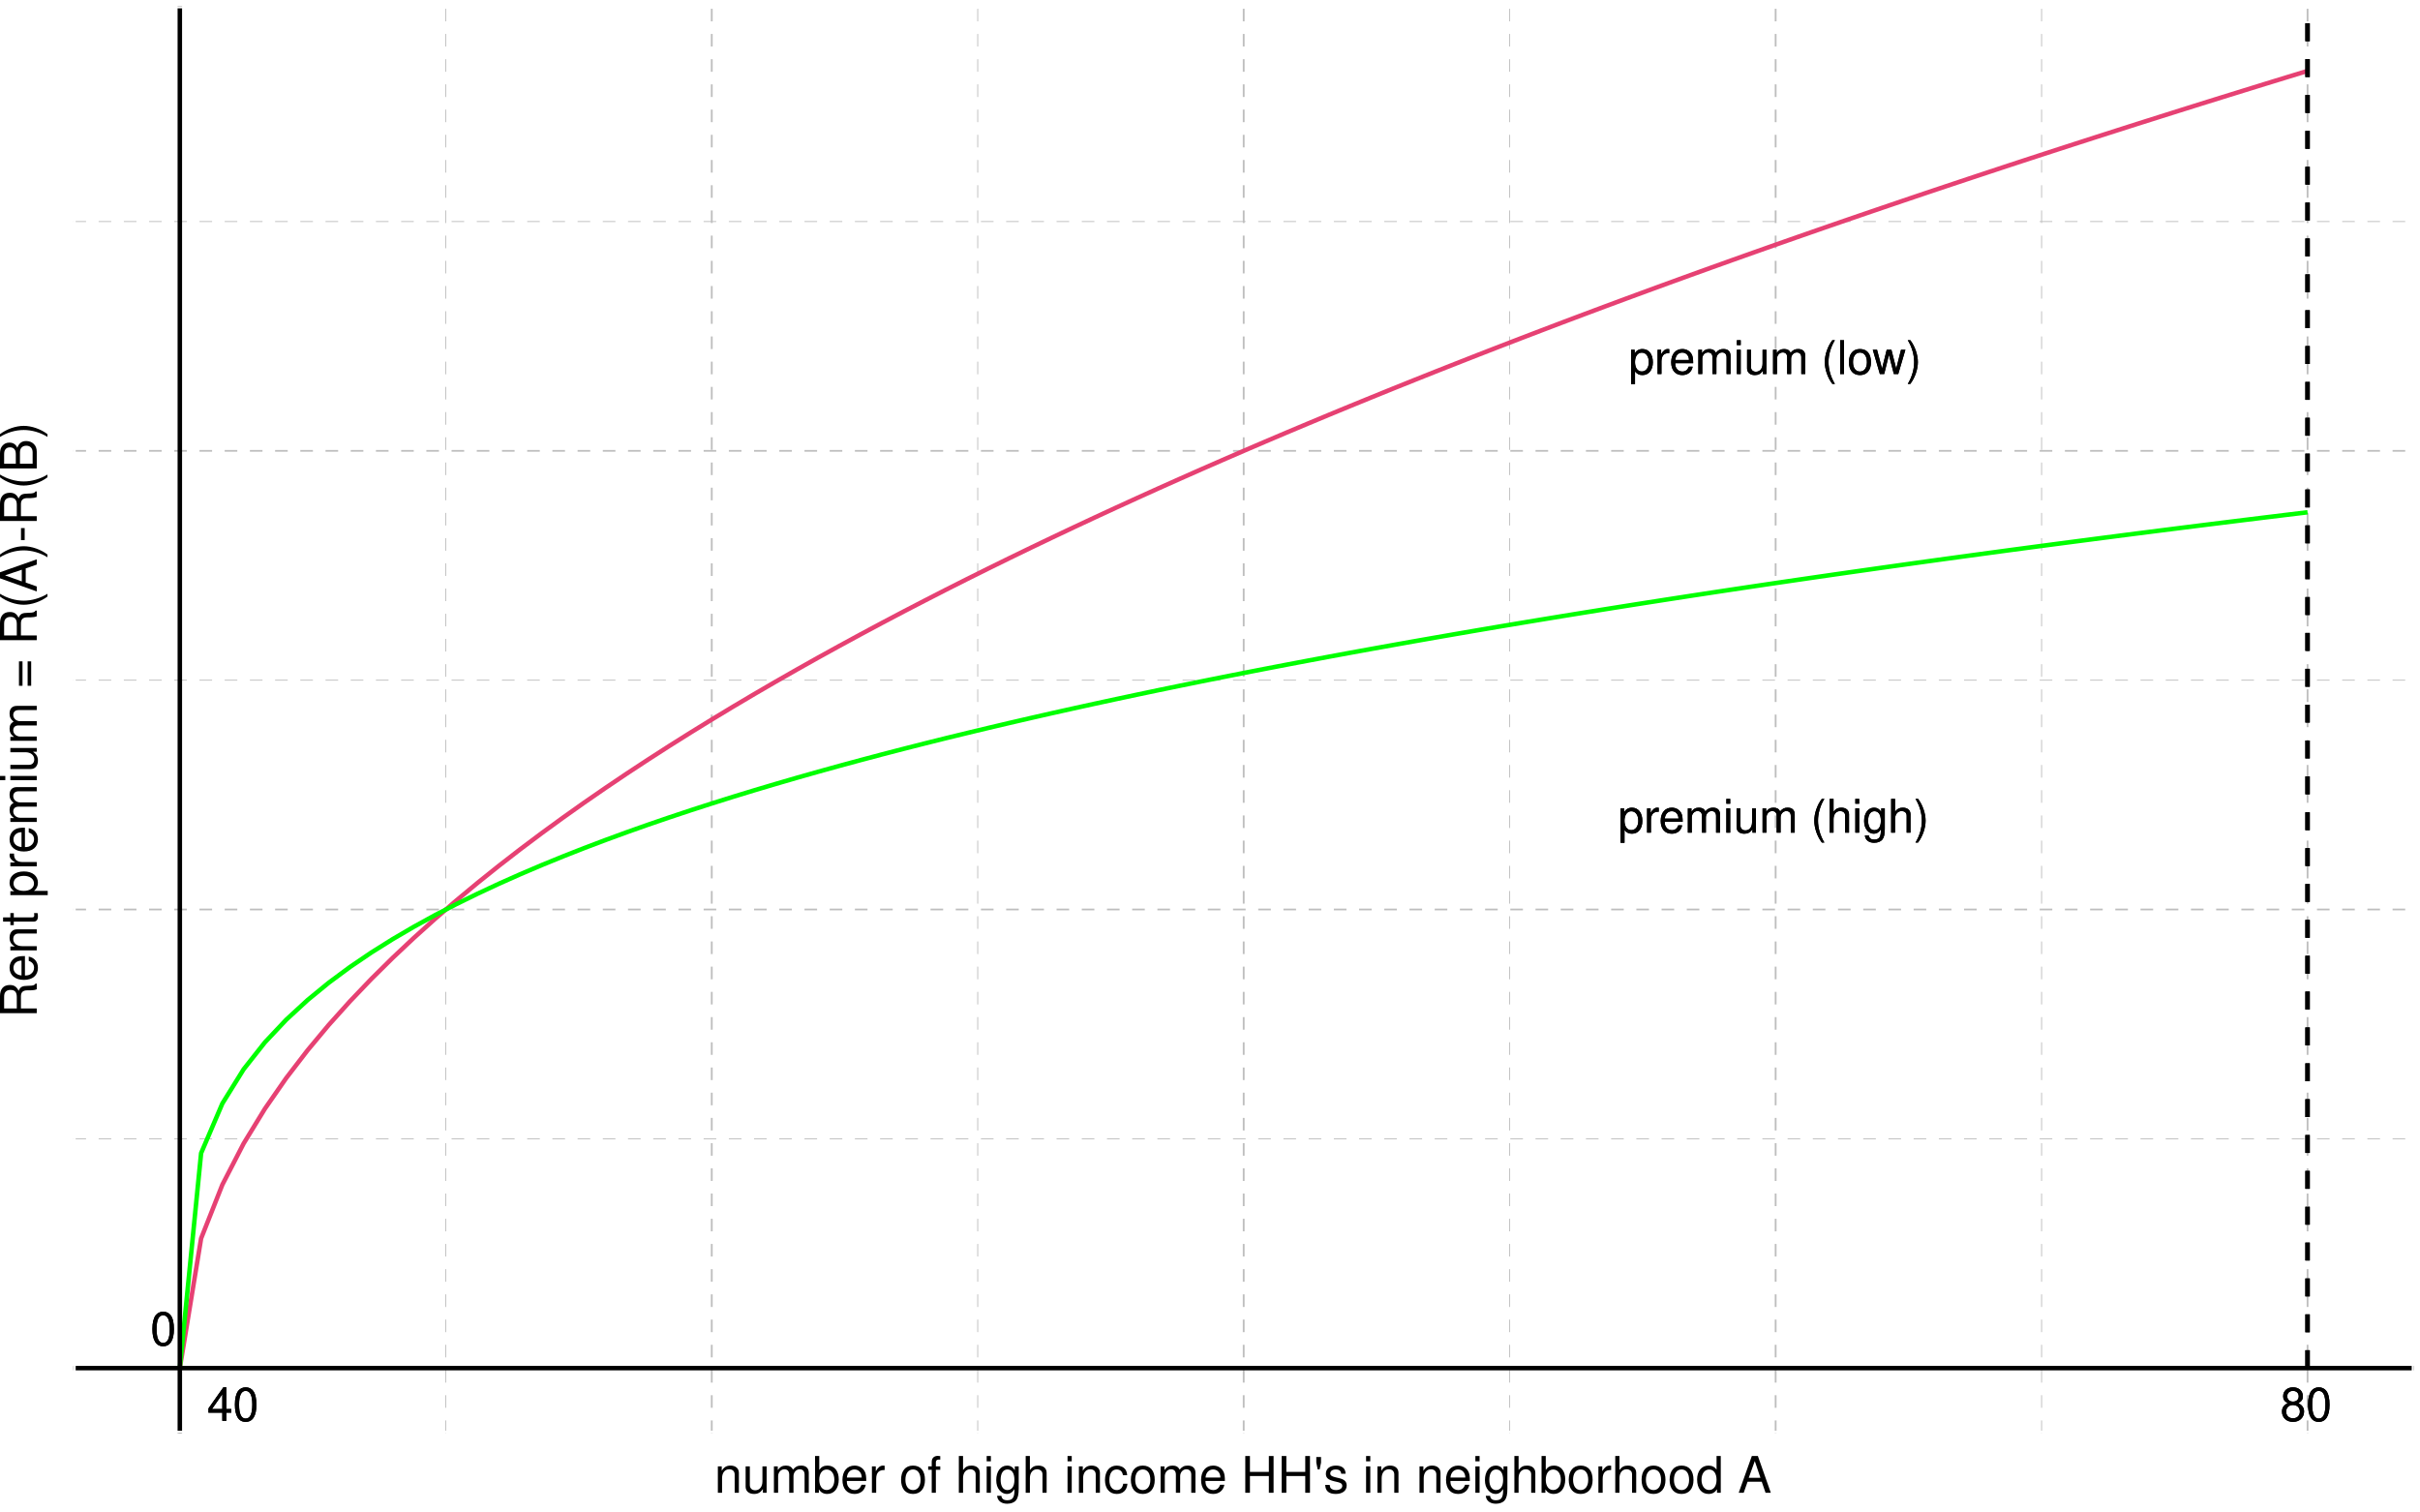 <?xml version="1.0" encoding="UTF-8"?>
<svg xmlns="http://www.w3.org/2000/svg" xmlns:xlink="http://www.w3.org/1999/xlink" width="576pt" height="360pt" viewBox="0 0 576 360" version="1.1">
<defs>
<g>
<symbol overflow="visible" id="glyph0-0">
<path style="stroke:none;" d=""/>
</symbol>
<symbol overflow="visible" id="glyph0-1">
<path style="stroke:none;" d="M 3.609 -1.938 L 3.609 0 L 4.578 0 L 4.578 -1.938 L 5.75 -1.938 L 5.75 -2.812 L 4.578 -2.812 L 4.578 -7.984 L 3.859 -7.984 L 0.312 -2.953 L 0.312 -1.938 Z M 3.609 -2.812 L 1.156 -2.812 L 3.609 -6.328 Z M 3.609 -2.812 "/>
</symbol>
<symbol overflow="visible" id="glyph0-2">
<path style="stroke:none;" d="M 3.031 -7.984 C 2.312 -7.984 1.641 -7.656 1.234 -7.109 C 0.734 -6.406 0.469 -5.344 0.469 -3.859 C 0.469 -1.172 1.359 0.25 3.031 0.25 C 4.688 0.25 5.594 -1.172 5.594 -3.797 C 5.594 -5.344 5.359 -6.391 4.844 -7.109 C 4.438 -7.672 3.781 -7.984 3.031 -7.984 Z M 3.031 -7.125 C 4.094 -7.125 4.609 -6.047 4.609 -3.891 C 4.609 -1.609 4.094 -0.547 3.016 -0.547 C 1.984 -0.547 1.469 -1.656 1.469 -3.859 C 1.469 -6.047 1.984 -7.125 3.031 -7.125 Z M 3.031 -7.125 "/>
</symbol>
<symbol overflow="visible" id="glyph0-3">
<path style="stroke:none;" d="M 4.312 -4.203 C 5.141 -4.703 5.391 -5.109 5.391 -5.859 C 5.391 -7.109 4.438 -7.984 3.031 -7.984 C 1.656 -7.984 0.688 -7.109 0.688 -5.859 C 0.688 -5.109 0.938 -4.719 1.75 -4.203 C 0.844 -3.75 0.406 -3.109 0.406 -2.219 C 0.406 -0.766 1.484 0.25 3.031 0.25 C 4.578 0.25 5.672 -0.766 5.672 -2.219 C 5.672 -3.109 5.219 -3.75 4.312 -4.203 Z M 3.031 -7.125 C 3.859 -7.125 4.391 -6.625 4.391 -5.828 C 4.391 -5.078 3.859 -4.578 3.031 -4.578 C 2.203 -4.578 1.672 -5.078 1.672 -5.859 C 1.672 -6.625 2.203 -7.125 3.031 -7.125 Z M 3.031 -3.766 C 4.016 -3.766 4.672 -3.125 4.672 -2.203 C 4.672 -1.234 4.016 -0.609 3.016 -0.609 C 2.062 -0.609 1.406 -1.266 1.406 -2.188 C 1.406 -3.141 2.062 -3.766 3.031 -3.766 Z M 3.031 -3.766 "/>
</symbol>
<symbol overflow="visible" id="glyph0-4">
<path style="stroke:none;" d="M 0.594 2.406 L 1.531 2.406 L 1.531 -0.609 C 2.016 -0.016 2.547 0.25 3.297 0.25 C 4.812 0.25 5.781 -0.953 5.781 -2.797 C 5.781 -4.734 4.828 -5.953 3.297 -5.953 C 2.5 -5.953 1.875 -5.594 1.453 -4.922 L 1.453 -5.781 L 0.594 -5.781 Z M 3.141 -5.094 C 4.156 -5.094 4.812 -4.203 4.812 -2.812 C 4.812 -1.5 4.141 -0.609 3.141 -0.609 C 2.156 -0.609 1.531 -1.484 1.531 -2.844 C 1.531 -4.203 2.156 -5.094 3.141 -5.094 Z M 3.141 -5.094 "/>
</symbol>
<symbol overflow="visible" id="glyph0-5">
<path style="stroke:none;" d="M 0.766 -5.781 L 0.766 0 L 1.688 0 L 1.688 -3 C 1.703 -4.391 2.281 -5.016 3.547 -4.984 L 3.547 -5.922 C 3.391 -5.938 3.297 -5.953 3.188 -5.953 C 2.594 -5.953 2.141 -5.594 1.609 -4.734 L 1.609 -5.781 Z M 0.766 -5.781 "/>
</symbol>
<symbol overflow="visible" id="glyph0-6">
<path style="stroke:none;" d="M 5.672 -2.578 C 5.672 -3.469 5.594 -4 5.438 -4.438 C 5.062 -5.375 4.172 -5.953 3.094 -5.953 C 1.484 -5.953 0.438 -4.734 0.438 -2.812 C 0.438 -0.906 1.438 0.25 3.078 0.25 C 4.391 0.25 5.312 -0.5 5.547 -1.75 L 4.625 -1.75 C 4.359 -1 3.844 -0.594 3.109 -0.594 C 2.516 -0.594 2.016 -0.859 1.719 -1.344 C 1.484 -1.672 1.406 -2.016 1.406 -2.578 Z M 1.422 -3.344 C 1.5 -4.406 2.156 -5.109 3.078 -5.109 C 4.016 -5.109 4.672 -4.375 4.672 -3.344 Z M 1.422 -3.344 "/>
</symbol>
<symbol overflow="visible" id="glyph0-7">
<path style="stroke:none;" d="M 0.766 -5.781 L 0.766 0 L 1.703 0 L 1.703 -3.641 C 1.703 -4.469 2.312 -5.141 3.062 -5.141 C 3.75 -5.141 4.125 -4.734 4.125 -3.984 L 4.125 0 L 5.062 0 L 5.062 -3.641 C 5.062 -4.469 5.672 -5.141 6.422 -5.141 C 7.094 -5.141 7.484 -4.719 7.484 -3.984 L 7.484 0 L 8.422 0 L 8.422 -4.344 C 8.422 -5.375 7.828 -5.953 6.734 -5.953 C 5.969 -5.953 5.5 -5.719 4.953 -5.078 C 4.625 -5.688 4.156 -5.953 3.406 -5.953 C 2.625 -5.953 2.109 -5.672 1.625 -4.969 L 1.625 -5.781 Z M 0.766 -5.781 "/>
</symbol>
<symbol overflow="visible" id="glyph0-8">
<path style="stroke:none;" d="M 1.656 -5.781 L 0.734 -5.781 L 0.734 0 L 1.656 0 Z M 1.656 -8.047 L 0.734 -8.047 L 0.734 -6.891 L 1.656 -6.891 Z M 1.656 -8.047 "/>
</symbol>
<symbol overflow="visible" id="glyph0-9">
<path style="stroke:none;" d="M 5.328 0 L 5.328 -5.781 L 4.406 -5.781 L 4.406 -2.5 C 4.406 -1.328 3.797 -0.547 2.828 -0.547 C 2.094 -0.547 1.641 -1 1.641 -1.688 L 1.641 -5.781 L 0.719 -5.781 L 0.719 -1.328 C 0.719 -0.359 1.438 0.25 2.562 0.25 C 3.406 0.25 3.953 -0.047 4.5 -0.812 L 4.5 0 Z M 5.328 0 "/>
</symbol>
<symbol overflow="visible" id="glyph0-10">
<path style="stroke:none;" d=""/>
</symbol>
<symbol overflow="visible" id="glyph0-11">
<path style="stroke:none;" d="M 2.609 -8.047 C 1.5 -6.609 0.812 -4.594 0.812 -2.859 C 0.812 -1.109 1.5 0.891 2.609 2.344 L 3.219 2.344 C 2.25 0.766 1.703 -1.094 1.703 -2.859 C 1.703 -4.625 2.25 -6.484 3.219 -8.047 Z M 2.609 -8.047 "/>
</symbol>
<symbol overflow="visible" id="glyph0-12">
<path style="stroke:none;" d="M 0.766 -8.047 L 0.766 0 L 1.688 0 L 1.688 -3.188 C 1.688 -4.375 2.312 -5.141 3.266 -5.141 C 3.562 -5.141 3.859 -5.062 4.078 -4.891 C 4.344 -4.688 4.453 -4.422 4.453 -4.016 L 4.453 0 L 5.375 0 L 5.375 -4.375 C 5.375 -5.344 4.672 -5.953 3.547 -5.953 C 2.734 -5.953 2.234 -5.703 1.688 -5 L 1.688 -8.047 Z M 0.766 -8.047 "/>
</symbol>
<symbol overflow="visible" id="glyph0-13">
<path style="stroke:none;" d="M 4.469 -5.781 L 4.469 -4.953 C 4 -5.641 3.484 -5.953 2.766 -5.953 C 1.359 -5.953 0.391 -4.656 0.391 -2.797 C 0.391 -1.828 0.625 -1.109 1.109 -0.531 C 1.547 -0.016 2.094 0.25 2.703 0.25 C 3.391 0.25 3.891 -0.062 4.375 -0.781 L 4.375 -0.484 C 4.375 1.062 3.938 1.641 2.797 1.641 C 2.016 1.641 1.609 1.328 1.516 0.656 L 0.578 0.656 C 0.656 1.734 1.516 2.406 2.766 2.406 C 3.625 2.406 4.328 2.125 4.703 1.672 C 5.141 1.125 5.312 0.406 5.312 -0.953 L 5.312 -5.781 Z M 2.844 -5.109 C 3.828 -5.109 4.375 -4.281 4.375 -2.812 C 4.375 -1.406 3.812 -0.594 2.844 -0.594 C 1.906 -0.594 1.344 -1.422 1.344 -2.844 C 1.344 -4.266 1.906 -5.109 2.844 -5.109 Z M 2.844 -5.109 "/>
</symbol>
<symbol overflow="visible" id="glyph0-14">
<path style="stroke:none;" d="M 1.031 2.344 C 2.125 0.891 2.828 -1.109 2.828 -2.844 C 2.828 -4.594 2.125 -6.609 1.031 -8.047 L 0.422 -8.047 C 1.391 -6.469 1.938 -4.625 1.938 -2.844 C 1.938 -1.094 1.391 0.766 0.422 2.344 Z M 1.031 2.344 "/>
</symbol>
<symbol overflow="visible" id="glyph0-15">
<path style="stroke:none;" d="M 1.672 -8.047 L 0.75 -8.047 L 0.75 0 L 1.672 0 Z M 1.672 -8.047 "/>
</symbol>
<symbol overflow="visible" id="glyph0-16">
<path style="stroke:none;" d="M 3 -5.953 C 1.375 -5.953 0.391 -4.797 0.391 -2.844 C 0.391 -0.891 1.375 0.25 3.016 0.25 C 4.656 0.25 5.641 -0.906 5.641 -2.812 C 5.641 -4.812 4.688 -5.953 3 -5.953 Z M 3.016 -5.109 C 4.047 -5.109 4.672 -4.25 4.672 -2.812 C 4.672 -1.453 4.031 -0.594 3.016 -0.594 C 1.984 -0.594 1.359 -1.453 1.359 -2.844 C 1.359 -4.25 1.984 -5.109 3.016 -5.109 Z M 3.016 -5.109 "/>
</symbol>
<symbol overflow="visible" id="glyph0-17">
<path style="stroke:none;" d="M 6.125 0 L 7.828 -5.781 L 6.781 -5.781 L 5.641 -1.281 L 4.5 -5.781 L 3.375 -5.781 L 2.266 -1.281 L 1.078 -5.781 L 0.062 -5.781 L 1.75 0 L 2.781 0 L 3.906 -4.547 L 5.078 0 Z M 6.125 0 "/>
</symbol>
<symbol overflow="visible" id="glyph1-0">
<path style="stroke:none;" d=""/>
</symbol>
<symbol overflow="visible" id="glyph1-1">
<path style="stroke:none;" d="M 0.844 -6.281 L 0.844 0 L 1.844 0 L 1.844 -3.469 C 1.844 -4.75 2.516 -5.594 3.547 -5.594 C 4.344 -5.594 4.844 -5.109 4.844 -4.359 L 4.844 0 L 5.844 0 L 5.844 -4.75 C 5.844 -5.797 5.062 -6.469 3.859 -6.469 C 2.922 -6.469 2.312 -6.109 1.766 -5.234 L 1.766 -6.281 Z M 0.844 -6.281 "/>
</symbol>
<symbol overflow="visible" id="glyph1-2">
<path style="stroke:none;" d="M 5.781 0 L 5.781 -6.281 L 4.781 -6.281 L 4.781 -2.719 C 4.781 -1.438 4.109 -0.594 3.078 -0.594 C 2.281 -0.594 1.781 -1.078 1.781 -1.844 L 1.781 -6.281 L 0.781 -6.281 L 0.781 -1.438 C 0.781 -0.391 1.562 0.281 2.781 0.281 C 3.703 0.281 4.297 -0.047 4.891 -0.875 L 4.891 0 Z M 5.781 0 "/>
</symbol>
<symbol overflow="visible" id="glyph1-3">
<path style="stroke:none;" d="M 0.844 -6.281 L 0.844 0 L 1.844 0 L 1.844 -3.953 C 1.844 -4.859 2.516 -5.594 3.328 -5.594 C 4.062 -5.594 4.484 -5.141 4.484 -4.328 L 4.484 0 L 5.5 0 L 5.5 -3.953 C 5.5 -4.859 6.156 -5.594 6.969 -5.594 C 7.703 -5.594 8.141 -5.125 8.141 -4.328 L 8.141 0 L 9.141 0 L 9.141 -4.719 C 9.141 -5.844 8.5 -6.469 7.312 -6.469 C 6.484 -6.469 5.969 -6.219 5.391 -5.516 C 5.016 -6.188 4.516 -6.469 3.703 -6.469 C 2.859 -6.469 2.297 -6.156 1.766 -5.406 L 1.766 -6.281 Z M 0.844 -6.281 "/>
</symbol>
<symbol overflow="visible" id="glyph1-4">
<path style="stroke:none;" d="M 0.641 -8.75 L 0.641 0 L 1.547 0 L 1.547 -0.797 C 2.031 -0.078 2.656 0.281 3.547 0.281 C 5.203 0.281 6.281 -1.078 6.281 -3.172 C 6.281 -5.203 5.25 -6.469 3.594 -6.469 C 2.719 -6.469 2.109 -6.141 1.641 -5.438 L 1.641 -8.75 Z M 3.391 -5.531 C 4.516 -5.531 5.234 -4.562 5.234 -3.062 C 5.234 -1.625 4.484 -0.656 3.391 -0.656 C 2.328 -0.656 1.641 -1.625 1.641 -3.094 C 1.641 -4.578 2.328 -5.531 3.391 -5.531 Z M 3.391 -5.531 "/>
</symbol>
<symbol overflow="visible" id="glyph1-5">
<path style="stroke:none;" d="M 6.156 -2.812 C 6.156 -3.766 6.078 -4.344 5.906 -4.812 C 5.5 -5.844 4.531 -6.469 3.359 -6.469 C 1.609 -6.469 0.484 -5.141 0.484 -3.062 C 0.484 -0.984 1.562 0.281 3.344 0.281 C 4.781 0.281 5.766 -0.547 6.031 -1.906 L 5.016 -1.906 C 4.734 -1.078 4.172 -0.641 3.375 -0.641 C 2.734 -0.641 2.203 -0.938 1.859 -1.469 C 1.625 -1.828 1.531 -2.188 1.531 -2.812 Z M 1.547 -3.625 C 1.625 -4.781 2.344 -5.547 3.344 -5.547 C 4.375 -5.547 5.078 -4.75 5.078 -3.625 Z M 1.547 -3.625 "/>
</symbol>
<symbol overflow="visible" id="glyph1-6">
<path style="stroke:none;" d="M 0.828 -6.281 L 0.828 0 L 1.844 0 L 1.844 -3.266 C 1.844 -4.781 2.469 -5.453 3.859 -5.406 L 3.859 -6.438 C 3.688 -6.453 3.594 -6.469 3.469 -6.469 C 2.812 -6.469 2.328 -6.078 1.75 -5.141 L 1.75 -6.281 Z M 0.828 -6.281 "/>
</symbol>
<symbol overflow="visible" id="glyph1-7">
<path style="stroke:none;" d=""/>
</symbol>
<symbol overflow="visible" id="glyph1-8">
<path style="stroke:none;" d="M 3.266 -6.469 C 1.484 -6.469 0.438 -5.203 0.438 -3.094 C 0.438 -0.969 1.484 0.281 3.281 0.281 C 5.047 0.281 6.125 -0.984 6.125 -3.047 C 6.125 -5.234 5.094 -6.469 3.266 -6.469 Z M 3.281 -5.547 C 4.406 -5.547 5.078 -4.625 5.078 -3.062 C 5.078 -1.578 4.375 -0.641 3.281 -0.641 C 2.156 -0.641 1.469 -1.578 1.469 -3.094 C 1.469 -4.625 2.156 -5.547 3.281 -5.547 Z M 3.281 -5.547 "/>
</symbol>
<symbol overflow="visible" id="glyph1-9">
<path style="stroke:none;" d="M 3.094 -6.281 L 2.047 -6.281 L 2.047 -7.266 C 2.047 -7.688 2.281 -7.906 2.75 -7.906 C 2.828 -7.906 2.875 -7.906 3.094 -7.891 L 3.094 -8.719 C 2.875 -8.766 2.734 -8.781 2.531 -8.781 C 1.609 -8.781 1.062 -8.25 1.062 -7.359 L 1.062 -6.281 L 0.219 -6.281 L 0.219 -5.469 L 1.062 -5.469 L 1.062 0 L 2.047 0 L 2.047 -5.469 L 3.094 -5.469 Z M 3.094 -6.281 "/>
</symbol>
<symbol overflow="visible" id="glyph1-10">
<path style="stroke:none;" d="M 0.844 -8.75 L 0.844 0 L 1.844 0 L 1.844 -3.469 C 1.844 -4.75 2.516 -5.594 3.547 -5.594 C 3.875 -5.594 4.188 -5.5 4.422 -5.312 C 4.719 -5.094 4.844 -4.797 4.844 -4.359 L 4.844 0 L 5.828 0 L 5.828 -4.75 C 5.828 -5.812 5.078 -6.469 3.859 -6.469 C 2.969 -6.469 2.422 -6.188 1.844 -5.422 L 1.844 -8.75 Z M 0.844 -8.75 "/>
</symbol>
<symbol overflow="visible" id="glyph1-11">
<path style="stroke:none;" d="M 1.797 -6.281 L 0.797 -6.281 L 0.797 0 L 1.797 0 Z M 1.797 -8.75 L 0.797 -8.75 L 0.797 -7.484 L 1.797 -7.484 Z M 1.797 -8.75 "/>
</symbol>
<symbol overflow="visible" id="glyph1-12">
<path style="stroke:none;" d="M 4.844 -6.281 L 4.844 -5.375 C 4.344 -6.125 3.797 -6.469 3 -6.469 C 1.469 -6.469 0.422 -5.047 0.422 -3.031 C 0.422 -1.984 0.672 -1.219 1.219 -0.578 C 1.688 -0.031 2.281 0.281 2.922 0.281 C 3.688 0.281 4.219 -0.062 4.75 -0.859 L 4.75 -0.531 C 4.75 1.156 4.281 1.781 3.031 1.781 C 2.188 1.781 1.734 1.438 1.641 0.719 L 0.625 0.719 C 0.719 1.891 1.641 2.609 3.016 2.609 C 3.938 2.609 4.703 2.312 5.109 1.812 C 5.594 1.219 5.766 0.438 5.766 -1.031 L 5.766 -6.281 Z M 3.094 -5.547 C 4.156 -5.547 4.75 -4.656 4.75 -3.062 C 4.75 -1.531 4.141 -0.641 3.094 -0.641 C 2.062 -0.641 1.469 -1.547 1.469 -3.094 C 1.469 -4.625 2.062 -5.547 3.094 -5.547 Z M 3.094 -5.547 "/>
</symbol>
<symbol overflow="visible" id="glyph1-13">
<path style="stroke:none;" d="M 5.656 -4.172 C 5.609 -4.781 5.469 -5.188 5.234 -5.531 C 4.797 -6.125 4.047 -6.469 3.172 -6.469 C 1.469 -6.469 0.375 -5.125 0.375 -3.031 C 0.375 -1.016 1.453 0.281 3.156 0.281 C 4.656 0.281 5.609 -0.625 5.719 -2.156 L 4.719 -2.156 C 4.547 -1.156 4.031 -0.641 3.188 -0.641 C 2.078 -0.641 1.422 -1.547 1.422 -3.031 C 1.422 -4.609 2.062 -5.547 3.156 -5.547 C 4 -5.547 4.531 -5.047 4.641 -4.172 Z M 5.656 -4.172 "/>
</symbol>
<symbol overflow="visible" id="glyph1-14">
<path style="stroke:none;" d="M 6.609 -3.984 L 6.609 0 L 7.734 0 L 7.734 -8.75 L 6.609 -8.75 L 6.609 -4.969 L 2.109 -4.969 L 2.109 -8.75 L 1 -8.75 L 1 0 L 2.109 0 L 2.109 -3.984 Z M 6.609 -3.984 "/>
</symbol>
<symbol overflow="visible" id="glyph1-15">
<path style="stroke:none;" d="M 0.578 -8.516 L 0.578 -7.172 L 0.906 -5.562 L 1.375 -5.562 L 1.703 -7.172 L 1.703 -8.516 Z M 0.578 -8.516 "/>
</symbol>
<symbol overflow="visible" id="glyph1-16">
<path style="stroke:none;" d="M 5.25 -4.531 C 5.25 -5.766 4.422 -6.469 2.969 -6.469 C 1.516 -6.469 0.562 -5.719 0.562 -4.547 C 0.562 -3.562 1.062 -3.094 2.562 -2.734 L 3.484 -2.516 C 4.188 -2.344 4.469 -2.094 4.469 -1.641 C 4.469 -1.047 3.875 -0.641 3 -0.641 C 2.453 -0.641 2 -0.797 1.75 -1.062 C 1.594 -1.25 1.531 -1.422 1.469 -1.875 L 0.406 -1.875 C 0.453 -0.422 1.266 0.281 2.922 0.281 C 4.5 0.281 5.516 -0.5 5.516 -1.719 C 5.516 -2.656 4.984 -3.172 3.734 -3.469 L 2.766 -3.703 C 1.953 -3.891 1.609 -4.156 1.609 -4.594 C 1.609 -5.188 2.125 -5.547 2.938 -5.547 C 3.75 -5.547 4.172 -5.203 4.203 -4.531 Z M 5.25 -4.531 "/>
</symbol>
<symbol overflow="visible" id="glyph1-17">
<path style="stroke:none;" d="M 5.938 -8.75 L 4.938 -8.75 L 4.938 -5.5 C 4.531 -6.125 3.859 -6.469 3.016 -6.469 C 1.375 -6.469 0.312 -5.156 0.312 -3.156 C 0.312 -1.031 1.344 0.281 3.047 0.281 C 3.906 0.281 4.516 -0.047 5.047 -0.828 L 5.047 0 L 5.938 0 Z M 3.188 -5.531 C 4.266 -5.531 4.938 -4.578 4.938 -3.078 C 4.938 -1.625 4.25 -0.656 3.188 -0.656 C 2.094 -0.656 1.359 -1.625 1.359 -3.094 C 1.359 -4.562 2.094 -5.531 3.188 -5.531 Z M 3.188 -5.531 "/>
</symbol>
<symbol overflow="visible" id="glyph1-18">
<path style="stroke:none;" d="M 5.688 -2.625 L 6.594 0 L 7.844 0 L 4.766 -8.75 L 3.328 -8.75 L 0.203 0 L 1.391 0 L 2.312 -2.625 Z M 5.375 -3.562 L 2.594 -3.562 L 4.031 -7.547 Z M 5.375 -3.562 "/>
</symbol>
<symbol overflow="visible" id="glyph2-0">
<path style="stroke:none;" d=""/>
</symbol>
<symbol overflow="visible" id="glyph2-1">
<path style="stroke:none;" d="M -3.766 -2.234 L -3.766 -5.109 C -3.766 -6.109 -3.281 -6.547 -2.203 -6.547 L -1.422 -6.547 C -0.891 -6.547 -0.359 -6.641 0 -6.797 L 0 -8.141 L -0.281 -8.141 C -0.562 -7.734 -0.875 -7.641 -2.047 -7.625 C -3.484 -7.609 -3.906 -7.375 -4.312 -6.438 C -4.812 -7.422 -5.406 -7.812 -6.406 -7.812 C -7.922 -7.812 -8.75 -6.875 -8.75 -5.141 L -8.75 -1.109 L 0 -1.109 L 0 -2.234 Z M -4.75 -2.234 L -7.766 -2.234 L -7.766 -4.938 C -7.766 -5.562 -7.672 -5.922 -7.422 -6.188 C -7.172 -6.484 -6.781 -6.641 -6.266 -6.641 C -5.219 -6.641 -4.75 -6.125 -4.75 -4.938 Z M -4.75 -2.234 "/>
</symbol>
<symbol overflow="visible" id="glyph2-2">
<path style="stroke:none;" d="M -2.812 -6.156 C -3.766 -6.156 -4.344 -6.078 -4.812 -5.906 C -5.844 -5.5 -6.469 -4.531 -6.469 -3.359 C -6.469 -1.609 -5.141 -0.484 -3.062 -0.484 C -0.984 -0.484 0.281 -1.562 0.281 -3.344 C 0.281 -4.781 -0.547 -5.766 -1.906 -6.031 L -1.906 -5.016 C -1.078 -4.734 -0.641 -4.172 -0.641 -3.375 C -0.641 -2.734 -0.938 -2.203 -1.469 -1.859 C -1.828 -1.625 -2.188 -1.531 -2.812 -1.531 Z M -3.625 -1.547 C -4.781 -1.625 -5.547 -2.344 -5.547 -3.344 C -5.547 -4.375 -4.75 -5.078 -3.625 -5.078 Z M -3.625 -1.547 "/>
</symbol>
<symbol overflow="visible" id="glyph2-3">
<path style="stroke:none;" d="M -6.281 -0.844 L 0 -0.844 L 0 -1.844 L -3.469 -1.844 C -4.75 -1.844 -5.594 -2.516 -5.594 -3.547 C -5.594 -4.344 -5.109 -4.844 -4.359 -4.844 L 0 -4.844 L 0 -5.844 L -4.75 -5.844 C -5.797 -5.844 -6.469 -5.062 -6.469 -3.859 C -6.469 -2.922 -6.109 -2.312 -5.234 -1.766 L -6.281 -1.766 Z M -6.281 -0.844 "/>
</symbol>
<symbol overflow="visible" id="glyph2-4">
<path style="stroke:none;" d="M -6.281 -3.047 L -6.281 -2.016 L -8.016 -2.016 L -8.016 -1.016 L -6.281 -1.016 L -6.281 -0.172 L -5.469 -0.172 L -5.469 -1.016 L -0.719 -1.016 C -0.078 -1.016 0.281 -1.453 0.281 -2.234 C 0.281 -2.5 0.25 -2.719 0.188 -3.047 L -0.641 -3.047 C -0.609 -2.906 -0.594 -2.766 -0.594 -2.562 C -0.594 -2.141 -0.719 -2.016 -1.156 -2.016 L -5.469 -2.016 L -5.469 -3.047 Z M -6.281 -3.047 "/>
</symbol>
<symbol overflow="visible" id="glyph2-5">
<path style="stroke:none;" d=""/>
</symbol>
<symbol overflow="visible" id="glyph2-6">
<path style="stroke:none;" d="M 2.609 -0.641 L 2.609 -1.656 L -0.656 -1.656 C -0.016 -2.188 0.281 -2.766 0.281 -3.594 C 0.281 -5.219 -1.031 -6.281 -3.031 -6.281 C -5.141 -6.281 -6.469 -5.25 -6.469 -3.578 C -6.469 -2.719 -6.078 -2.047 -5.344 -1.578 L -6.281 -1.578 L -6.281 -0.641 Z M -5.531 -3.406 C -5.531 -4.516 -4.562 -5.234 -3.062 -5.234 C -1.625 -5.234 -0.656 -4.5 -0.656 -3.406 C -0.656 -2.344 -1.625 -1.656 -3.094 -1.656 C -4.578 -1.656 -5.531 -2.344 -5.531 -3.406 Z M -5.531 -3.406 "/>
</symbol>
<symbol overflow="visible" id="glyph2-7">
<path style="stroke:none;" d="M -6.281 -0.828 L 0 -0.828 L 0 -1.844 L -3.266 -1.844 C -4.781 -1.844 -5.453 -2.469 -5.406 -3.859 L -6.438 -3.859 C -6.453 -3.688 -6.469 -3.594 -6.469 -3.469 C -6.469 -2.812 -6.078 -2.328 -5.141 -1.75 L -6.281 -1.75 Z M -6.281 -0.828 "/>
</symbol>
<symbol overflow="visible" id="glyph2-8">
<path style="stroke:none;" d="M -6.281 -0.844 L 0 -0.844 L 0 -1.844 L -3.953 -1.844 C -4.859 -1.844 -5.594 -2.516 -5.594 -3.328 C -5.594 -4.062 -5.141 -4.484 -4.328 -4.484 L 0 -4.484 L 0 -5.5 L -3.953 -5.5 C -4.859 -5.5 -5.594 -6.156 -5.594 -6.969 C -5.594 -7.703 -5.125 -8.141 -4.328 -8.141 L 0 -8.141 L 0 -9.141 L -4.719 -9.141 C -5.844 -9.141 -6.469 -8.5 -6.469 -7.312 C -6.469 -6.484 -6.219 -5.969 -5.516 -5.391 C -6.188 -5.016 -6.469 -4.516 -6.469 -3.703 C -6.469 -2.859 -6.156 -2.297 -5.406 -1.766 L -6.281 -1.766 Z M -6.281 -0.844 "/>
</symbol>
<symbol overflow="visible" id="glyph2-9">
<path style="stroke:none;" d="M -6.281 -1.797 L -6.281 -0.797 L 0 -0.797 L 0 -1.797 Z M -8.75 -1.797 L -8.75 -0.797 L -7.484 -0.797 L -7.484 -1.797 Z M -8.75 -1.797 "/>
</symbol>
<symbol overflow="visible" id="glyph2-10">
<path style="stroke:none;" d="M 0 -5.781 L -6.281 -5.781 L -6.281 -4.781 L -2.719 -4.781 C -1.438 -4.781 -0.594 -4.109 -0.594 -3.078 C -0.594 -2.281 -1.078 -1.781 -1.844 -1.781 L -6.281 -1.781 L -6.281 -0.781 L -1.438 -0.781 C -0.391 -0.781 0.281 -1.562 0.281 -2.781 C 0.281 -3.703 -0.047 -4.297 -0.875 -4.891 L 0 -4.891 Z M 0 -5.781 "/>
</symbol>
<symbol overflow="visible" id="glyph2-11">
<path style="stroke:none;" d="M -4.234 -6.406 L -4.234 -0.594 L -3.391 -0.594 L -3.391 -6.406 Z M -2.172 -6.406 L -2.172 -0.594 L -1.328 -0.594 L -1.328 -6.406 Z M -2.172 -6.406 "/>
</symbol>
<symbol overflow="visible" id="glyph2-12">
<path style="stroke:none;" d="M -8.75 -2.828 C -7.172 -1.625 -4.984 -0.875 -3.109 -0.875 C -1.219 -0.875 0.969 -1.625 2.547 -2.828 L 2.547 -3.484 C 0.828 -2.438 -1.188 -1.844 -3.109 -1.844 C -5.016 -1.844 -7.047 -2.438 -8.75 -3.484 Z M -8.75 -2.828 "/>
</symbol>
<symbol overflow="visible" id="glyph2-13">
<path style="stroke:none;" d="M -2.625 -5.688 L 0 -6.594 L 0 -7.844 L -8.75 -4.766 L -8.75 -3.328 L 0 -0.203 L 0 -1.391 L -2.625 -2.312 Z M -3.562 -5.375 L -3.562 -2.594 L -7.547 -4.031 Z M -3.562 -5.375 "/>
</symbol>
<symbol overflow="visible" id="glyph2-14">
<path style="stroke:none;" d="M 2.547 -1.109 C 0.969 -2.312 -1.219 -3.078 -3.094 -3.078 C -4.984 -3.078 -7.172 -2.312 -8.75 -1.109 L -8.75 -0.453 C -7.031 -1.516 -5.016 -2.094 -3.094 -2.094 C -1.188 -2.094 0.844 -1.516 2.547 -0.453 Z M 2.547 -1.109 "/>
</symbol>
<symbol overflow="visible" id="glyph2-15">
<path style="stroke:none;" d="M -3.75 -3.406 L -3.75 -0.547 L -2.875 -0.547 L -2.875 -3.406 Z M -3.75 -3.406 "/>
</symbol>
<symbol overflow="visible" id="glyph2-16">
<path style="stroke:none;" d="M 0 -0.953 L 0 -4.891 C 0 -5.719 -0.234 -6.344 -0.734 -6.797 C -1.188 -7.234 -1.812 -7.469 -2.5 -7.469 C -3.547 -7.469 -4.188 -7 -4.625 -5.875 C -4.984 -6.688 -5.625 -7.094 -6.531 -7.094 C -7.172 -7.094 -7.734 -6.859 -8.141 -6.391 C -8.562 -5.922 -8.75 -5.344 -8.75 -4.5 L -8.75 -0.953 Z M -4.984 -2.062 L -7.766 -2.062 L -7.766 -4.219 C -7.766 -4.844 -7.688 -5.203 -7.453 -5.5 C -7.219 -5.812 -6.859 -5.969 -6.375 -5.969 C -5.891 -5.969 -5.531 -5.812 -5.297 -5.5 C -5.062 -5.203 -4.984 -4.844 -4.984 -4.219 Z M -0.984 -2.062 L -4 -2.062 L -4 -4.781 C -4 -5.766 -3.438 -6.359 -2.484 -6.359 C -1.547 -6.359 -0.984 -5.766 -0.984 -4.781 Z M -0.984 -2.062 "/>
</symbol>
</g>
<clipPath id="clip1">
  <path d="M 17.48 1.441 L 574.562 1.441 L 574.562 341.082 L 17.48 341.082 Z M 17.48 1.441 "/>
</clipPath>
<clipPath id="clip2">
  <path d="M 17.48 270 L 574.562 270 L 574.562 272 L 17.48 272 Z M 17.48 270 "/>
</clipPath>
<clipPath id="clip3">
  <path d="M 17.48 161 L 574.562 161 L 574.562 162 L 17.48 162 Z M 17.48 161 "/>
</clipPath>
<clipPath id="clip4">
  <path d="M 17.48 52 L 574.562 52 L 574.562 53 L 17.48 53 Z M 17.48 52 "/>
</clipPath>
<clipPath id="clip5">
  <path d="M 106 1.441 L 107 1.441 L 107 341.082 L 106 341.082 Z M 106 1.441 "/>
</clipPath>
<clipPath id="clip6">
  <path d="M 232 1.441 L 233 1.441 L 233 341.082 L 232 341.082 Z M 232 1.441 "/>
</clipPath>
<clipPath id="clip7">
  <path d="M 359 1.441 L 360 1.441 L 360 341.082 L 359 341.082 Z M 359 1.441 "/>
</clipPath>
<clipPath id="clip8">
  <path d="M 485 1.441 L 487 1.441 L 487 341.082 L 485 341.082 Z M 485 1.441 "/>
</clipPath>
<clipPath id="clip9">
  <path d="M 17.48 325 L 574.562 325 L 574.562 326 L 17.48 326 Z M 17.48 325 "/>
</clipPath>
<clipPath id="clip10">
  <path d="M 17.48 216 L 574.562 216 L 574.562 217 L 17.48 217 Z M 17.48 216 "/>
</clipPath>
<clipPath id="clip11">
  <path d="M 17.48 107 L 574.562 107 L 574.562 108 L 17.48 108 Z M 17.48 107 "/>
</clipPath>
<clipPath id="clip12">
  <path d="M 42 1.441 L 44 1.441 L 44 341.082 L 42 341.082 Z M 42 1.441 "/>
</clipPath>
<clipPath id="clip13">
  <path d="M 169 1.441 L 170 1.441 L 170 341.082 L 169 341.082 Z M 169 1.441 "/>
</clipPath>
<clipPath id="clip14">
  <path d="M 295 1.441 L 297 1.441 L 297 341.082 L 295 341.082 Z M 295 1.441 "/>
</clipPath>
<clipPath id="clip15">
  <path d="M 422 1.441 L 423 1.441 L 423 341.082 L 422 341.082 Z M 422 1.441 "/>
</clipPath>
<clipPath id="clip16">
  <path d="M 549 1.441 L 550 1.441 L 550 341.082 L 549 341.082 Z M 549 1.441 "/>
</clipPath>
<clipPath id="clip17">
  <path d="M 42 1.441 L 44 1.441 L 44 341.082 L 42 341.082 Z M 42 1.441 "/>
</clipPath>
<clipPath id="clip18">
  <path d="M 17.48 325 L 574.562 325 L 574.562 327 L 17.48 327 Z M 17.48 325 "/>
</clipPath>
<clipPath id="clip19">
  <path d="M 548 1.441 L 550 1.441 L 550 327 L 548 327 Z M 548 1.441 "/>
</clipPath>
<clipPath id="clip20">
  <path d="M 17.48 1.441 L 574.562 1.441 L 574.562 341.082 L 17.48 341.082 Z M 17.48 1.441 "/>
</clipPath>
</defs>
<g id="surface101">
<rect x="0" y="0" width="576" height="360" style="fill:rgb(100%,100%,100%);fill-opacity:1;stroke:none;"/>
<rect x="0" y="0" width="576" height="360" style="fill:rgb(100%,100%,100%);fill-opacity:1;stroke:none;"/>
<g clip-path="url(#clip1)" clip-rule="nonzero">
<path style="fill:none;stroke-width:1.067;stroke-linecap:round;stroke-linejoin:round;stroke:rgb(100%,100%,100%);stroke-opacity:1;stroke-miterlimit:10;" d="M 17.48 341.082 L 574.562 341.082 L 574.562 1.441 L 17.48 1.441 Z M 17.48 341.082 "/>
</g>
<g clip-path="url(#clip2)" clip-rule="nonzero">
<path style="fill:none;stroke-width:0.213;stroke-linecap:butt;stroke-linejoin:round;stroke:rgb(74.51%,74.51%,74.51%);stroke-opacity:1;stroke-dasharray:3,3;stroke-miterlimit:10;" d="M 17.48 271.059 L 574.559 271.059 "/>
</g>
<g clip-path="url(#clip3)" clip-rule="nonzero">
<path style="fill:none;stroke-width:0.213;stroke-linecap:butt;stroke-linejoin:round;stroke:rgb(74.51%,74.51%,74.51%);stroke-opacity:1;stroke-dasharray:3,3;stroke-miterlimit:10;" d="M 17.48 161.895 L 574.559 161.895 "/>
</g>
<g clip-path="url(#clip4)" clip-rule="nonzero">
<path style="fill:none;stroke-width:0.213;stroke-linecap:butt;stroke-linejoin:round;stroke:rgb(74.51%,74.51%,74.51%);stroke-opacity:1;stroke-dasharray:3,3;stroke-miterlimit:10;" d="M 17.48 52.73 L 574.559 52.73 "/>
</g>
<g clip-path="url(#clip5)" clip-rule="nonzero">
<path style="fill:none;stroke-width:0.213;stroke-linecap:butt;stroke-linejoin:round;stroke:rgb(74.51%,74.51%,74.51%);stroke-opacity:1;stroke-dasharray:3,3;stroke-miterlimit:10;" d="M 106.105 341.082 L 106.105 1.441 "/>
</g>
<g clip-path="url(#clip6)" clip-rule="nonzero">
<path style="fill:none;stroke-width:0.213;stroke-linecap:butt;stroke-linejoin:round;stroke:rgb(74.51%,74.51%,74.51%);stroke-opacity:1;stroke-dasharray:3,3;stroke-miterlimit:10;" d="M 232.715 341.082 L 232.715 1.441 "/>
</g>
<g clip-path="url(#clip7)" clip-rule="nonzero">
<path style="fill:none;stroke-width:0.213;stroke-linecap:butt;stroke-linejoin:round;stroke:rgb(74.51%,74.51%,74.51%);stroke-opacity:1;stroke-dasharray:3,3;stroke-miterlimit:10;" d="M 359.324 341.082 L 359.324 1.441 "/>
</g>
<g clip-path="url(#clip8)" clip-rule="nonzero">
<path style="fill:none;stroke-width:0.213;stroke-linecap:butt;stroke-linejoin:round;stroke:rgb(74.51%,74.51%,74.51%);stroke-opacity:1;stroke-dasharray:3,3;stroke-miterlimit:10;" d="M 485.934 341.082 L 485.934 1.441 "/>
</g>
<g clip-path="url(#clip9)" clip-rule="nonzero">
<path style="fill:none;stroke-width:0.427;stroke-linecap:butt;stroke-linejoin:round;stroke:rgb(74.51%,74.51%,74.51%);stroke-opacity:1;stroke-dasharray:3,3;stroke-miterlimit:10;" d="M 17.48 325.641 L 574.559 325.641 "/>
</g>
<g clip-path="url(#clip10)" clip-rule="nonzero">
<path style="fill:none;stroke-width:0.427;stroke-linecap:butt;stroke-linejoin:round;stroke:rgb(74.51%,74.51%,74.51%);stroke-opacity:1;stroke-dasharray:3,3;stroke-miterlimit:10;" d="M 17.48 216.477 L 574.559 216.477 "/>
</g>
<g clip-path="url(#clip11)" clip-rule="nonzero">
<path style="fill:none;stroke-width:0.427;stroke-linecap:butt;stroke-linejoin:round;stroke:rgb(74.51%,74.51%,74.51%);stroke-opacity:1;stroke-dasharray:3,3;stroke-miterlimit:10;" d="M 17.48 107.312 L 574.559 107.312 "/>
</g>
<g clip-path="url(#clip12)" clip-rule="nonzero">
<path style="fill:none;stroke-width:0.427;stroke-linecap:butt;stroke-linejoin:round;stroke:rgb(74.51%,74.51%,74.51%);stroke-opacity:1;stroke-dasharray:3,3;stroke-miterlimit:10;" d="M 42.801 341.082 L 42.801 1.441 "/>
</g>
<g clip-path="url(#clip13)" clip-rule="nonzero">
<path style="fill:none;stroke-width:0.427;stroke-linecap:butt;stroke-linejoin:round;stroke:rgb(74.51%,74.51%,74.51%);stroke-opacity:1;stroke-dasharray:3,3;stroke-miterlimit:10;" d="M 169.41 341.082 L 169.41 1.441 "/>
</g>
<g clip-path="url(#clip14)" clip-rule="nonzero">
<path style="fill:none;stroke-width:0.427;stroke-linecap:butt;stroke-linejoin:round;stroke:rgb(74.51%,74.51%,74.51%);stroke-opacity:1;stroke-dasharray:3,3;stroke-miterlimit:10;" d="M 296.02 341.082 L 296.02 1.441 "/>
</g>
<g clip-path="url(#clip15)" clip-rule="nonzero">
<path style="fill:none;stroke-width:0.427;stroke-linecap:butt;stroke-linejoin:round;stroke:rgb(74.51%,74.51%,74.51%);stroke-opacity:1;stroke-dasharray:3,3;stroke-miterlimit:10;" d="M 422.629 341.082 L 422.629 1.441 "/>
</g>
<g clip-path="url(#clip16)" clip-rule="nonzero">
<path style="fill:none;stroke-width:0.427;stroke-linecap:butt;stroke-linejoin:round;stroke:rgb(74.51%,74.51%,74.51%);stroke-opacity:1;stroke-dasharray:3,3;stroke-miterlimit:10;" d="M 549.238 341.082 L 549.238 1.441 "/>
</g>
<path style="fill:none;stroke-width:1.067;stroke-linecap:butt;stroke-linejoin:round;stroke:rgb(90.196%,25.49%,45.098%);stroke-opacity:1;stroke-miterlimit:10;" d="M 42.801 325.641 L 47.867 294.766 L 52.93 281.977 L 57.996 272.164 L 63.059 263.891 L 68.125 256.602 L 73.188 250.012 L 78.25 243.949 L 83.316 238.312 L 88.379 233.012 L 93.445 228.004 L 98.508 223.238 L 103.574 218.684 L 108.637 214.316 L 113.703 210.113 L 118.766 206.059 L 123.832 202.137 L 128.895 198.336 L 133.961 194.645 L 139.023 191.055 L 144.09 187.559 L 149.152 184.148 L 154.219 180.82 L 159.281 177.562 L 164.348 174.379 L 169.41 171.262 L 174.477 168.203 L 179.539 165.203 L 184.605 162.258 L 189.668 159.367 L 194.73 156.523 L 199.797 153.73 L 204.859 150.98 L 209.926 148.27 L 214.988 145.602 L 220.055 142.977 L 225.117 140.383 L 230.184 137.828 L 235.246 135.309 L 240.312 132.82 L 245.375 130.363 L 250.441 127.938 L 255.504 125.539 L 260.57 123.172 L 265.633 120.832 L 270.699 118.516 L 275.762 116.227 L 280.828 113.965 L 285.891 111.723 L 290.957 109.508 L 296.02 107.312 L 301.086 105.141 L 306.148 102.988 L 311.211 100.859 L 316.277 98.746 L 321.34 96.656 L 326.406 94.586 L 331.469 92.531 L 336.535 90.496 L 341.598 88.477 L 346.664 86.477 L 351.727 84.488 L 356.793 82.52 L 361.855 80.57 L 366.922 78.633 L 371.984 76.707 L 377.051 74.801 L 382.113 72.906 L 387.18 71.027 L 392.242 69.164 L 397.309 67.312 L 402.371 65.473 L 407.438 63.648 L 412.5 61.836 L 417.566 60.035 L 422.629 58.246 L 427.691 56.469 L 432.758 54.703 L 437.82 52.949 L 442.887 51.207 L 447.949 49.477 L 453.016 47.754 L 458.078 46.043 L 463.145 44.344 L 468.207 42.656 L 473.273 40.977 L 478.336 39.305 L 483.402 37.645 L 488.465 35.996 L 493.531 34.355 L 498.594 32.723 L 503.66 31.102 L 508.723 29.484 L 513.789 27.883 L 518.852 26.285 L 523.918 24.695 L 528.98 23.117 L 534.047 21.547 L 539.109 19.98 L 544.172 18.426 L 549.238 16.879 "/>
<path style="fill:none;stroke-width:1.067;stroke-linecap:butt;stroke-linejoin:round;stroke:rgb(0%,100%,0%);stroke-opacity:1;stroke-miterlimit:10;" d="M 42.801 325.641 L 47.867 274.473 L 52.93 262.645 L 57.996 254.496 L 63.059 248.086 L 68.125 242.715 L 73.188 238.051 L 78.25 233.906 L 83.316 230.156 L 88.379 226.723 L 93.445 223.547 L 98.508 220.586 L 103.574 217.805 L 108.637 215.188 L 113.703 212.703 L 118.766 210.34 L 123.832 208.086 L 128.895 205.93 L 133.961 203.859 L 139.023 201.867 L 144.09 199.949 L 149.152 198.094 L 154.219 196.301 L 159.281 194.566 L 164.348 192.879 L 169.41 191.246 L 174.477 189.652 L 179.539 188.105 L 184.605 186.598 L 189.668 185.125 L 194.73 183.688 L 199.797 182.285 L 204.859 180.914 L 209.926 179.57 L 214.988 178.258 L 220.055 176.969 L 225.117 175.707 L 230.184 174.473 L 235.246 173.258 L 240.312 172.066 L 245.375 170.895 L 250.441 169.742 L 255.504 168.613 L 260.57 167.5 L 265.633 166.406 L 270.699 165.328 L 275.762 164.266 L 280.828 163.223 L 285.891 162.195 L 290.957 161.18 L 296.02 160.18 L 301.086 159.195 L 306.148 158.223 L 311.211 157.262 L 316.277 156.316 L 321.34 155.379 L 326.406 154.457 L 331.469 153.547 L 336.535 152.645 L 341.598 151.758 L 346.664 150.879 L 351.727 150.008 L 356.793 149.148 L 361.855 148.301 L 366.922 147.461 L 371.984 146.629 L 377.051 145.809 L 382.113 144.996 L 387.18 144.191 L 392.242 143.395 L 397.309 142.605 L 402.371 141.824 L 407.438 141.051 L 412.5 140.285 L 417.566 139.527 L 422.629 138.777 L 427.691 138.035 L 432.758 137.297 L 437.82 136.566 L 442.887 135.844 L 447.949 135.125 L 453.016 134.414 L 458.078 133.707 L 463.145 133.008 L 468.207 132.316 L 473.273 131.629 L 478.336 130.945 L 483.402 130.27 L 488.465 129.598 L 493.531 128.934 L 498.594 128.273 L 503.66 127.617 L 508.723 126.965 L 513.789 126.32 L 518.852 125.68 L 523.918 125.043 L 528.98 124.414 L 534.047 123.785 L 539.109 123.164 L 544.172 122.547 L 549.238 121.934 "/>
<g clip-path="url(#clip17)" clip-rule="nonzero">
<path style="fill:none;stroke-width:1.067;stroke-linecap:butt;stroke-linejoin:round;stroke:rgb(0%,0%,0%);stroke-opacity:1;stroke-miterlimit:10;" d="M 42.801 341.082 L 42.801 1.441 "/>
</g>
<g clip-path="url(#clip18)" clip-rule="nonzero">
<path style="fill:none;stroke-width:1.067;stroke-linecap:butt;stroke-linejoin:round;stroke:rgb(0%,0%,0%);stroke-opacity:1;stroke-miterlimit:10;" d="M 17.48 325.641 L 574.559 325.641 "/>
</g>
<g clip-path="url(#clip19)" clip-rule="nonzero">
<path style="fill:none;stroke-width:1.067;stroke-linecap:butt;stroke-linejoin:round;stroke:rgb(0%,0%,0%);stroke-opacity:1;stroke-dasharray:4.268,4.268;stroke-miterlimit:10;" d="M 549.238 325.641 L 549.238 -766.004 "/>
<path style="fill:none;stroke-width:1.067;stroke-linecap:butt;stroke-linejoin:round;stroke:rgb(0%,0%,0%);stroke-opacity:1;stroke-dasharray:4.268,4.268;stroke-miterlimit:10;" d="M 549.238 325.641 L 549.238 -766.004 "/>
</g>
<g style="fill:rgb(0%,0%,0%);fill-opacity:1;">
  <use xlink:href="#glyph0-1" x="49.301" y="338.188"/>
  <use xlink:href="#glyph0-2" x="55.438" y="338.188"/>
</g>
<g style="fill:rgb(0%,0%,0%);fill-opacity:1;">
  <use xlink:href="#glyph0-1" x="49.301" y="338.188"/>
  <use xlink:href="#glyph0-2" x="55.438" y="338.188"/>
</g>
<g style="fill:rgb(0%,0%,0%);fill-opacity:1;">
  <use xlink:href="#glyph0-2" x="35.801" y="320.188"/>
</g>
<g style="fill:rgb(0%,0%,0%);fill-opacity:1;">
  <use xlink:href="#glyph0-2" x="35.801" y="320.188"/>
</g>
<g style="fill:rgb(0%,0%,0%);fill-opacity:1;">
  <use xlink:href="#glyph0-3" x="542.738" y="338.188"/>
  <use xlink:href="#glyph0-2" x="548.876" y="338.188"/>
</g>
<g style="fill:rgb(0%,0%,0%);fill-opacity:1;">
  <use xlink:href="#glyph0-3" x="542.738" y="338.188"/>
  <use xlink:href="#glyph0-2" x="548.876" y="338.188"/>
</g>
<g style="fill:rgb(0%,0%,0%);fill-opacity:1;">
  <use xlink:href="#glyph0-4" x="385.129" y="198.192"/>
  <use xlink:href="#glyph0-5" x="391.267" y="198.192"/>
  <use xlink:href="#glyph0-6" x="394.831" y="198.192"/>
  <use xlink:href="#glyph0-7" x="400.969" y="198.192"/>
  <use xlink:href="#glyph0-8" x="410.164" y="198.192"/>
  <use xlink:href="#glyph0-9" x="412.614" y="198.192"/>
  <use xlink:href="#glyph0-7" x="418.752" y="198.192"/>
  <use xlink:href="#glyph0-10" x="427.947" y="198.192"/>
  <use xlink:href="#glyph0-11" x="431.016" y="198.192"/>
  <use xlink:href="#glyph0-12" x="434.724" y="198.192"/>
  <use xlink:href="#glyph0-8" x="440.861" y="198.192"/>
  <use xlink:href="#glyph0-13" x="443.3" y="198.192"/>
  <use xlink:href="#glyph0-12" x="449.359" y="198.192"/>
  <use xlink:href="#glyph0-14" x="455.497" y="198.192"/>
</g>
<g style="fill:rgb(0%,0%,0%);fill-opacity:1;">
  <use xlink:href="#glyph0-4" x="385.129" y="198.192"/>
  <use xlink:href="#glyph0-5" x="391.267" y="198.192"/>
  <use xlink:href="#glyph0-6" x="394.831" y="198.192"/>
  <use xlink:href="#glyph0-7" x="400.969" y="198.192"/>
  <use xlink:href="#glyph0-8" x="410.164" y="198.192"/>
  <use xlink:href="#glyph0-9" x="412.614" y="198.192"/>
  <use xlink:href="#glyph0-7" x="418.752" y="198.192"/>
  <use xlink:href="#glyph0-10" x="427.947" y="198.192"/>
  <use xlink:href="#glyph0-11" x="431.016" y="198.192"/>
  <use xlink:href="#glyph0-12" x="434.724" y="198.192"/>
  <use xlink:href="#glyph0-8" x="440.861" y="198.192"/>
  <use xlink:href="#glyph0-13" x="443.3" y="198.192"/>
  <use xlink:href="#glyph0-12" x="449.359" y="198.192"/>
  <use xlink:href="#glyph0-14" x="455.497" y="198.192"/>
</g>
<g style="fill:rgb(0%,0%,0%);fill-opacity:1;">
  <use xlink:href="#glyph0-4" x="387.629" y="89.028"/>
  <use xlink:href="#glyph0-5" x="393.767" y="89.028"/>
  <use xlink:href="#glyph0-6" x="397.331" y="89.028"/>
  <use xlink:href="#glyph0-7" x="403.469" y="89.028"/>
  <use xlink:href="#glyph0-8" x="412.664" y="89.028"/>
  <use xlink:href="#glyph0-9" x="415.114" y="89.028"/>
  <use xlink:href="#glyph0-7" x="421.252" y="89.028"/>
  <use xlink:href="#glyph0-10" x="430.447" y="89.028"/>
  <use xlink:href="#glyph0-11" x="433.516" y="89.028"/>
  <use xlink:href="#glyph0-15" x="437.235" y="89.028"/>
  <use xlink:href="#glyph0-16" x="439.686" y="89.028"/>
  <use xlink:href="#glyph0-17" x="445.69" y="89.028"/>
  <use xlink:href="#glyph0-14" x="453.66" y="89.028"/>
</g>
<g style="fill:rgb(0%,0%,0%);fill-opacity:1;">
  <use xlink:href="#glyph0-4" x="387.629" y="89.028"/>
  <use xlink:href="#glyph0-5" x="393.767" y="89.028"/>
  <use xlink:href="#glyph0-6" x="397.331" y="89.028"/>
  <use xlink:href="#glyph0-7" x="403.469" y="89.028"/>
  <use xlink:href="#glyph0-8" x="412.664" y="89.028"/>
  <use xlink:href="#glyph0-9" x="415.114" y="89.028"/>
  <use xlink:href="#glyph0-7" x="421.252" y="89.028"/>
  <use xlink:href="#glyph0-10" x="430.447" y="89.028"/>
  <use xlink:href="#glyph0-11" x="433.516" y="89.028"/>
  <use xlink:href="#glyph0-15" x="437.235" y="89.028"/>
  <use xlink:href="#glyph0-16" x="439.686" y="89.028"/>
  <use xlink:href="#glyph0-17" x="445.69" y="89.028"/>
  <use xlink:href="#glyph0-14" x="453.66" y="89.028"/>
</g>
<g clip-path="url(#clip20)" clip-rule="nonzero">
<path style="fill:none;stroke-width:1.067;stroke-linecap:round;stroke-linejoin:round;stroke:rgb(100%,100%,100%);stroke-opacity:1;stroke-miterlimit:10;" d="M 17.48 341.082 L 574.562 341.082 L 574.562 1.441 L 17.48 1.441 Z M 17.48 341.082 "/>
</g>
<g style="fill:rgb(0%,0%,0%);fill-opacity:1;">
  <use xlink:href="#glyph1-1" x="170.02" y="355.307"/>
  <use xlink:href="#glyph1-2" x="176.691" y="355.307"/>
  <use xlink:href="#glyph1-3" x="183.363" y="355.307"/>
  <use xlink:href="#glyph1-4" x="193.358" y="355.307"/>
  <use xlink:href="#glyph1-5" x="200.03" y="355.307"/>
  <use xlink:href="#glyph1-6" x="206.702" y="355.307"/>
  <use xlink:href="#glyph1-7" x="210.697" y="355.307"/>
  <use xlink:href="#glyph1-8" x="214.033" y="355.307"/>
  <use xlink:href="#glyph1-9" x="220.705" y="355.307"/>
  <use xlink:href="#glyph1-7" x="224.041" y="355.307"/>
  <use xlink:href="#glyph1-10" x="227.377" y="355.307"/>
  <use xlink:href="#glyph1-11" x="234.049" y="355.307"/>
  <use xlink:href="#glyph1-12" x="236.699" y="355.307"/>
  <use xlink:href="#glyph1-10" x="243.286" y="355.307"/>
  <use xlink:href="#glyph1-7" x="249.958" y="355.307"/>
  <use xlink:href="#glyph1-11" x="253.294" y="355.307"/>
  <use xlink:href="#glyph1-1" x="255.957" y="355.307"/>
  <use xlink:href="#glyph1-13" x="262.629" y="355.307"/>
  <use xlink:href="#glyph1-8" x="268.724" y="355.307"/>
  <use xlink:href="#glyph1-3" x="275.396" y="355.307"/>
  <use xlink:href="#glyph1-5" x="285.391" y="355.307"/>
  <use xlink:href="#glyph1-7" x="292.062" y="355.307"/>
  <use xlink:href="#glyph1-14" x="295.398" y="355.307"/>
  <use xlink:href="#glyph1-14" x="304.062" y="355.307"/>
  <use xlink:href="#glyph1-15" x="312.725" y="355.307"/>
  <use xlink:href="#glyph1-16" x="315.017" y="355.307"/>
  <use xlink:href="#glyph1-7" x="321.016" y="355.307"/>
  <use xlink:href="#glyph1-11" x="324.352" y="355.307"/>
  <use xlink:href="#glyph1-1" x="327.015" y="355.307"/>
  <use xlink:href="#glyph1-7" x="333.687" y="355.307"/>
  <use xlink:href="#glyph1-1" x="337.022" y="355.307"/>
  <use xlink:href="#glyph1-5" x="343.694" y="355.307"/>
  <use xlink:href="#glyph1-11" x="350.366" y="355.307"/>
  <use xlink:href="#glyph1-12" x="353.017" y="355.307"/>
  <use xlink:href="#glyph1-10" x="359.604" y="355.307"/>
  <use xlink:href="#glyph1-4" x="366.275" y="355.307"/>
  <use xlink:href="#glyph1-8" x="372.947" y="355.307"/>
  <use xlink:href="#glyph1-6" x="379.619" y="355.307"/>
  <use xlink:href="#glyph1-10" x="383.614" y="355.307"/>
  <use xlink:href="#glyph1-8" x="390.286" y="355.307"/>
  <use xlink:href="#glyph1-8" x="396.958" y="355.307"/>
  <use xlink:href="#glyph1-17" x="403.63" y="355.307"/>
  <use xlink:href="#glyph1-7" x="410.302" y="355.307"/>
  <use xlink:href="#glyph1-18" x="413.638" y="355.307"/>
</g>
<g style="fill:rgb(0%,0%,0%);fill-opacity:1;">
  <use xlink:href="#glyph2-1" x="8.748" y="242.262"/>
  <use xlink:href="#glyph2-2" x="8.748" y="233.719"/>
  <use xlink:href="#glyph2-3" x="8.748" y="227.047"/>
  <use xlink:href="#glyph2-4" x="8.748" y="220.375"/>
  <use xlink:href="#glyph2-5" x="8.748" y="217.039"/>
  <use xlink:href="#glyph2-6" x="8.748" y="213.703"/>
  <use xlink:href="#glyph2-7" x="8.748" y="207.031"/>
  <use xlink:href="#glyph2-2" x="8.748" y="203.156"/>
  <use xlink:href="#glyph2-8" x="8.748" y="196.484"/>
  <use xlink:href="#glyph2-9" x="8.748" y="186.489"/>
  <use xlink:href="#glyph2-10" x="8.748" y="183.826"/>
  <use xlink:href="#glyph2-8" x="8.748" y="177.154"/>
  <use xlink:href="#glyph2-5" x="8.748" y="167.159"/>
  <use xlink:href="#glyph2-11" x="8.748" y="163.823"/>
  <use xlink:href="#glyph2-5" x="8.748" y="156.815"/>
  <use xlink:href="#glyph2-1" x="8.748" y="153.479"/>
  <use xlink:href="#glyph2-12" x="8.748" y="144.816"/>
  <use xlink:href="#glyph2-13" x="8.748" y="140.978"/>
  <use xlink:href="#glyph2-14" x="8.748" y="133.094"/>
  <use xlink:href="#glyph2-15" x="8.748" y="129.099"/>
  <use xlink:href="#glyph2-1" x="8.748" y="125.104"/>
  <use xlink:href="#glyph2-12" x="8.748" y="116.44"/>
  <use xlink:href="#glyph2-16" x="8.748" y="112.445"/>
  <use xlink:href="#glyph2-14" x="8.748" y="104.441"/>
</g>
</g>
</svg>

